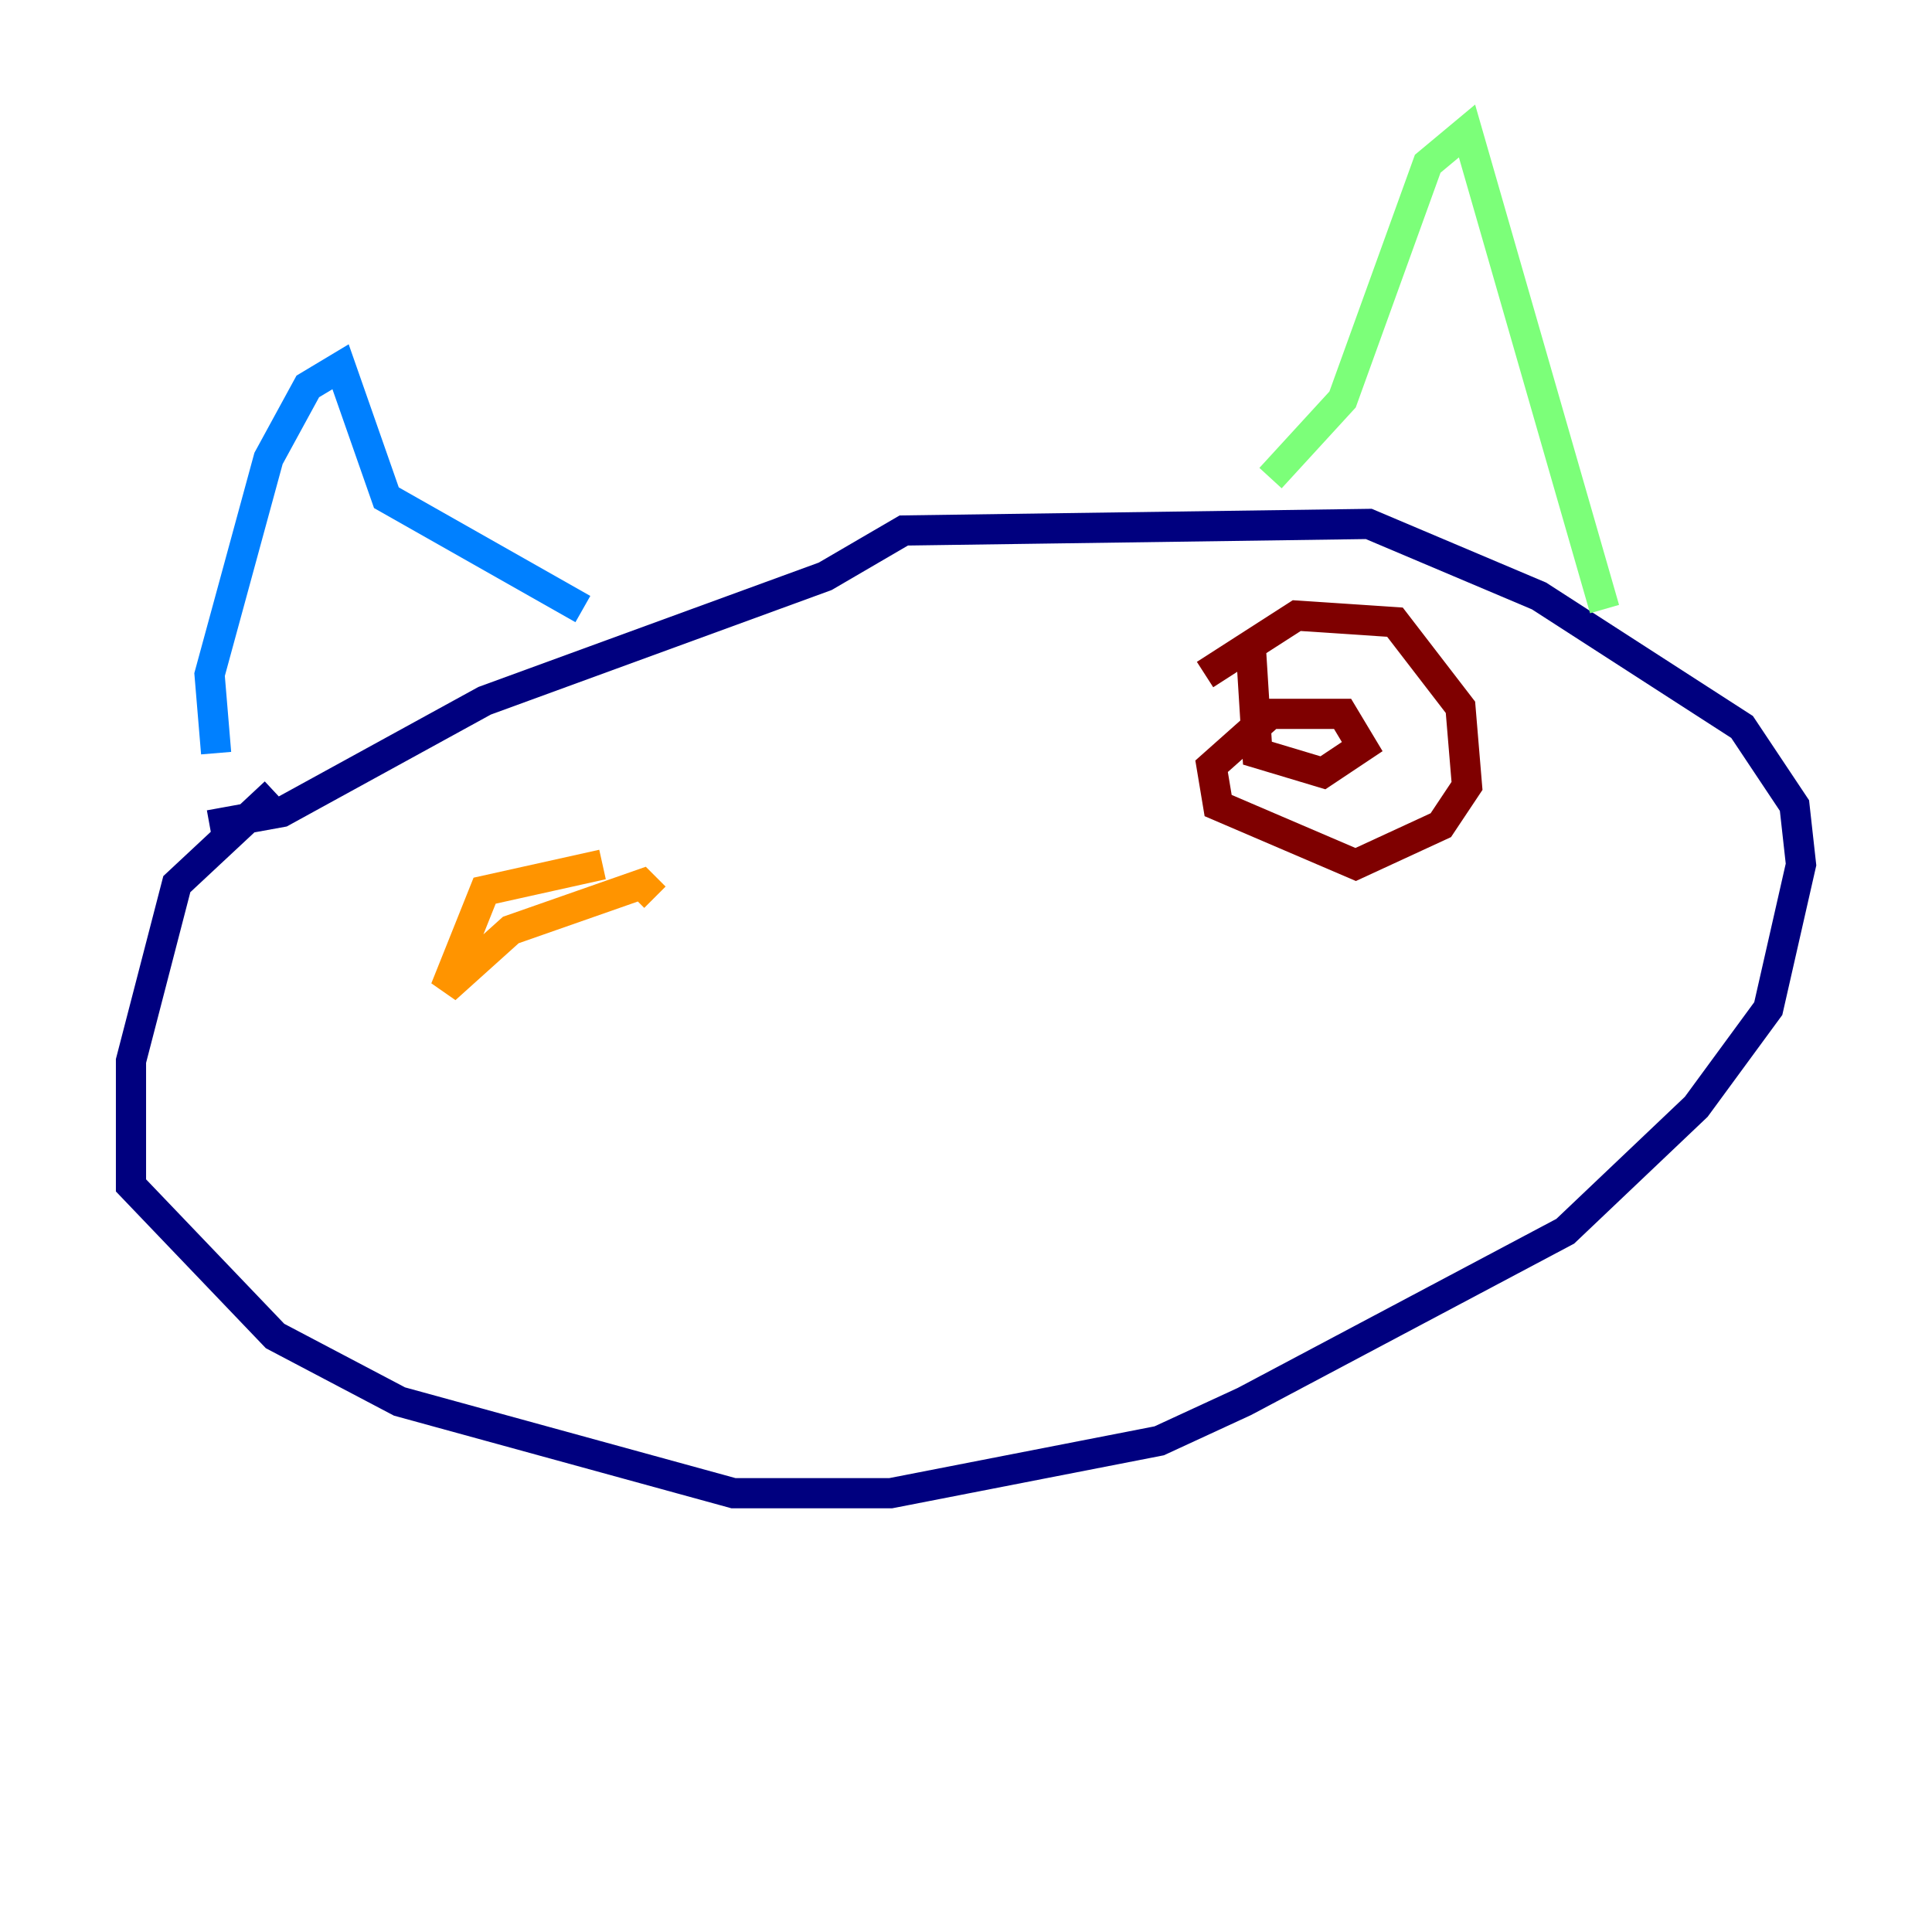 <?xml version="1.0" encoding="utf-8" ?>
<svg baseProfile="tiny" height="128" version="1.2" viewBox="0,0,128,128" width="128" xmlns="http://www.w3.org/2000/svg" xmlns:ev="http://www.w3.org/2001/xml-events" xmlns:xlink="http://www.w3.org/1999/xlink"><defs /><polyline fill="none" points="18.224,52.502 11.715,58.576 8.678,70.291 8.678,78.536 18.224,88.515 26.468,92.854 48.597,98.929 59.01,98.929 76.8,95.458 82.441,92.854 103.702,81.573 112.38,73.329 117.153,66.82 119.322,57.275 118.888,53.37 115.417,48.163 101.966,39.485 90.685,34.712 59.878,35.146 54.671,38.183 32.108,46.427 18.658,53.803 13.885,54.671" stroke="#00007f" stroke-width="2" /><polyline fill="none" points="14.319,49.898 13.885,44.691 17.79,30.373 20.393,25.6 22.563,24.298 25.6,32.976 38.617,40.352" stroke="#0080ff" stroke-width="2" /><polyline fill="none" points="84.176,31.675 88.949,26.468 94.59,10.848 97.193,8.678 106.305,40.352" stroke="#7cff79" stroke-width="2" /><polyline fill="none" points="39.919,57.275 32.108,59.01 29.505,65.519 33.844,61.614 42.522,58.576 43.39,59.444" stroke="#ff9400" stroke-width="2" /><polyline fill="none" points="79.837,44.691 85.912,40.786 92.42,41.22 96.759,46.861 97.193,52.068 95.458,54.671 89.817,57.275 80.705,53.37 80.271,50.766 84.176,47.295 88.949,47.295 90.251,49.464 87.647,51.2 83.308,49.898 82.875,42.956" stroke="#7f0000" stroke-width="2" /></svg>